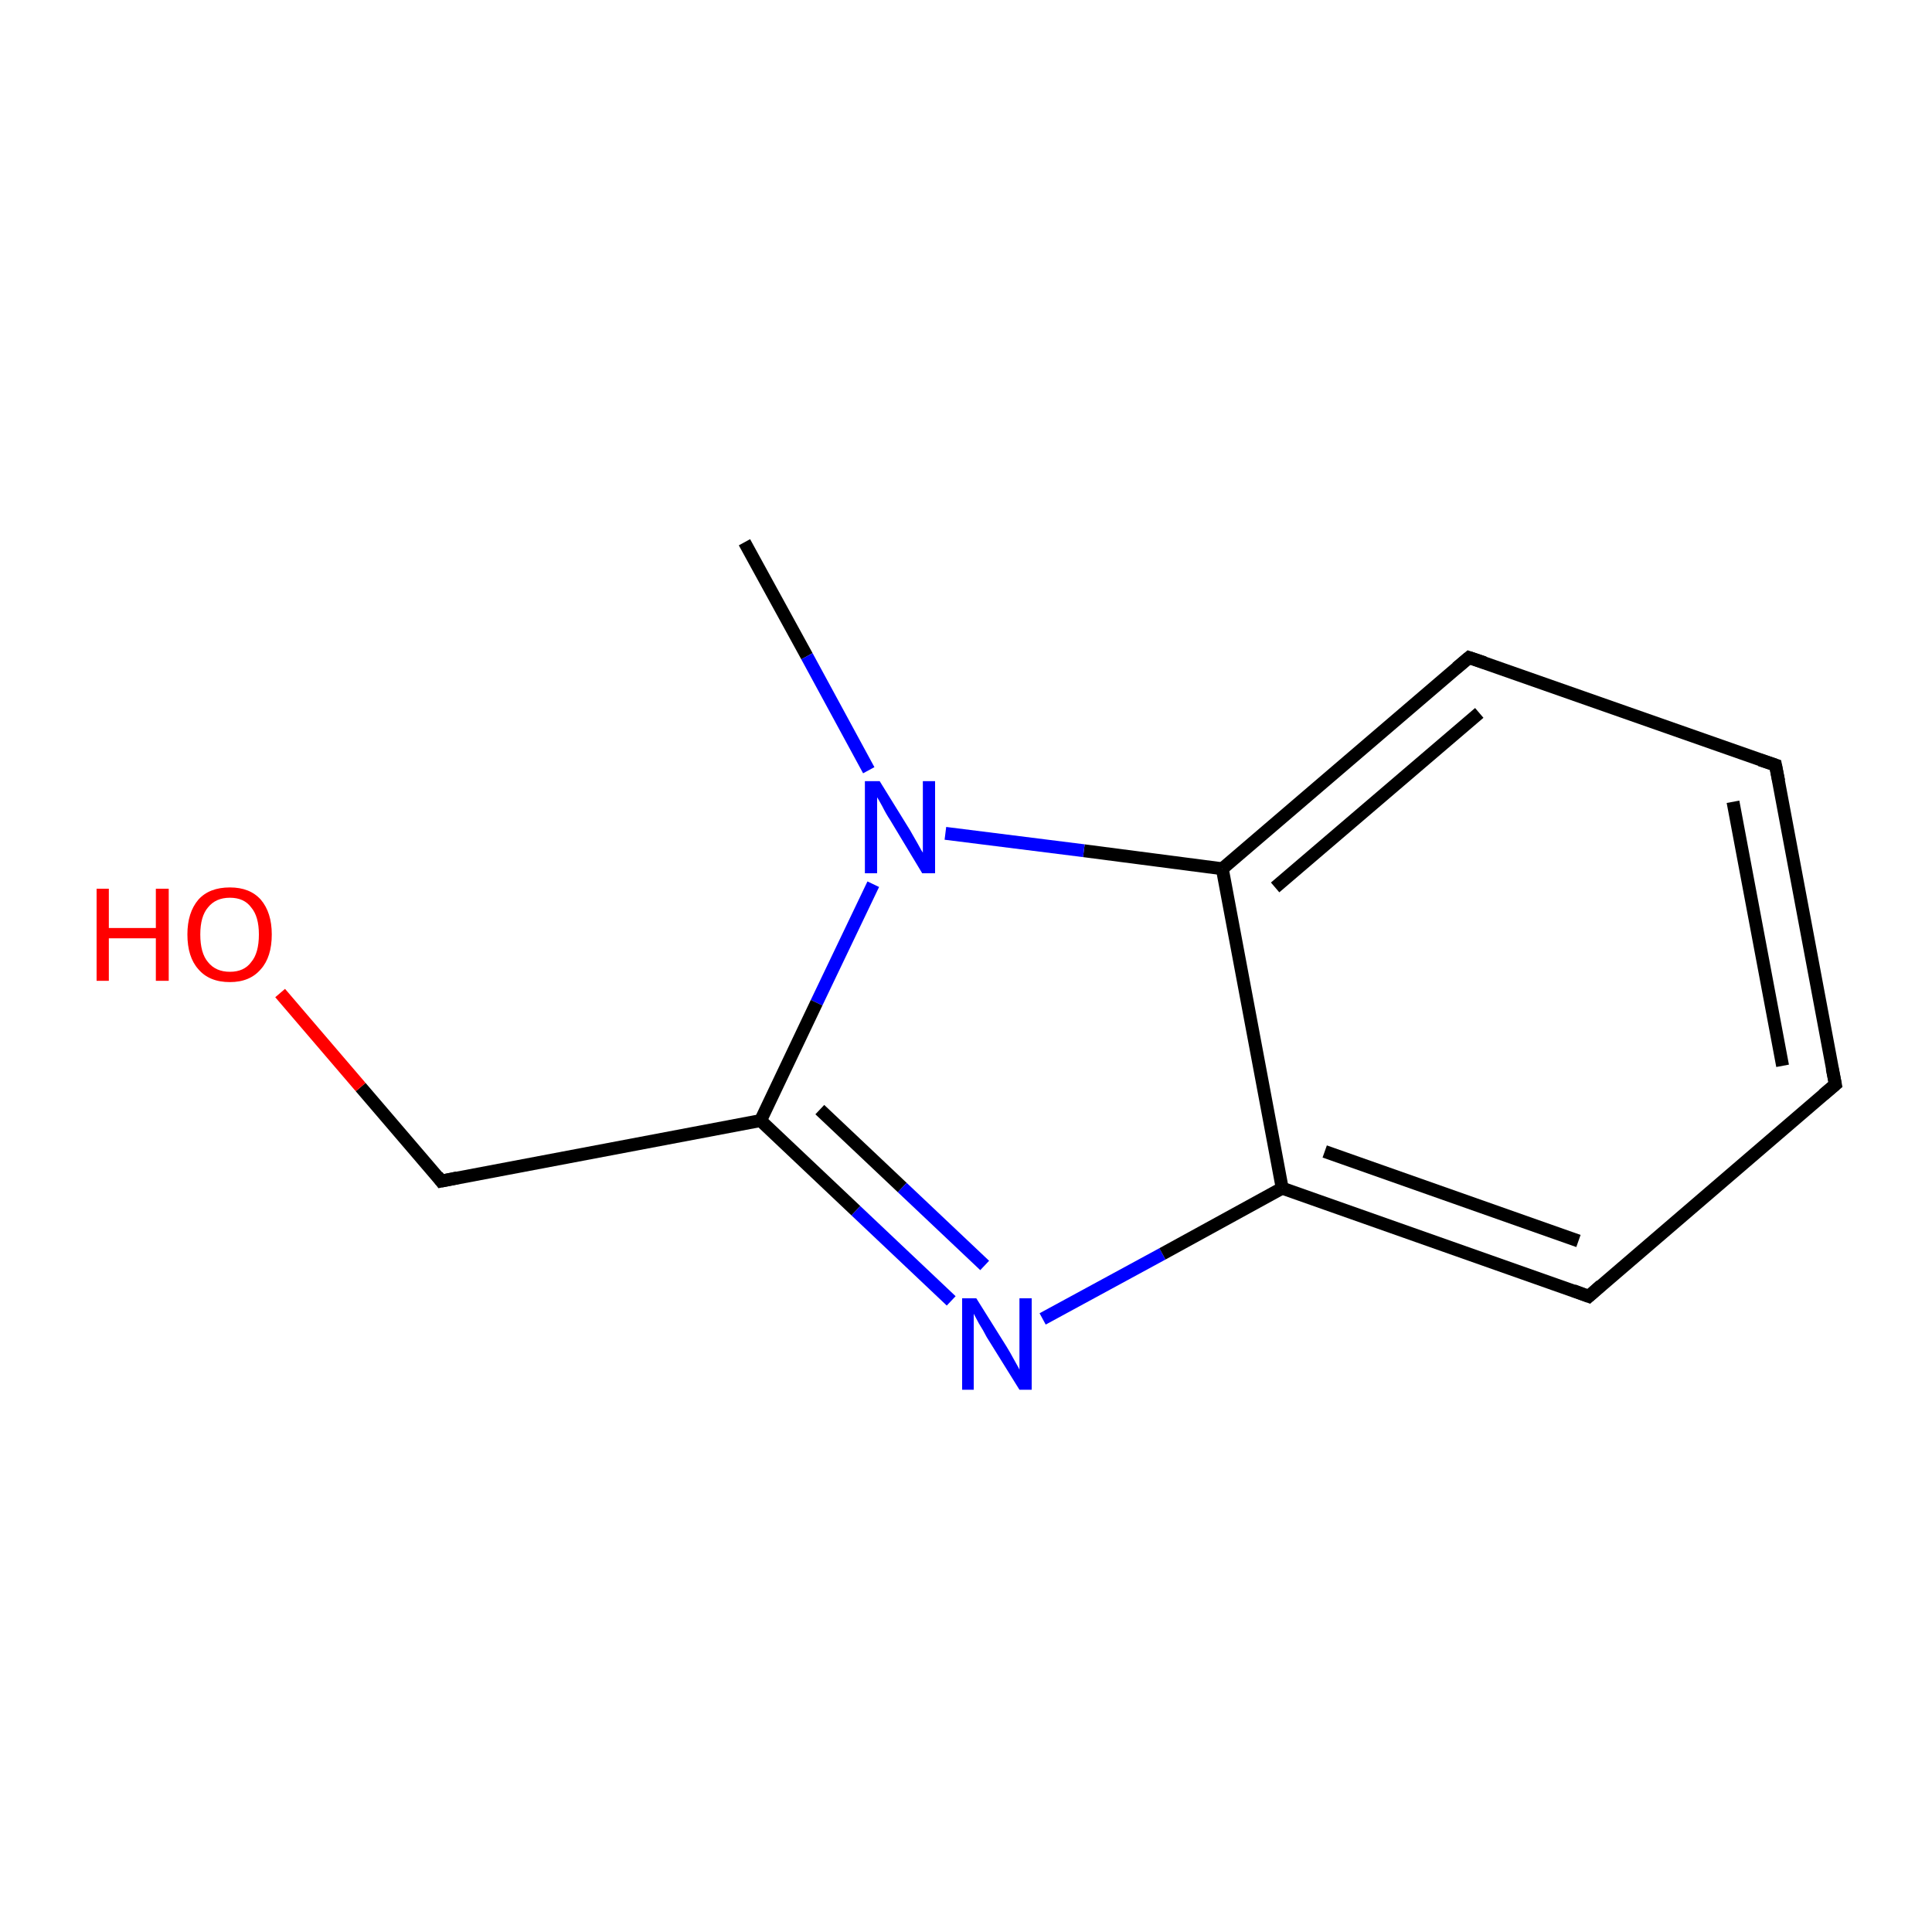 <?xml version='1.0' encoding='iso-8859-1'?>
<svg version='1.1' baseProfile='full'
              xmlns='http://www.w3.org/2000/svg'
                      xmlns:rdkit='http://www.rdkit.org/xml'
                      xmlns:xlink='http://www.w3.org/1999/xlink'
                  xml:space='preserve'
width='300px' height='300px' viewBox='0 0 300 300'>
<!-- END OF HEADER -->
<rect style='opacity:1.0;fill:#FFFFFF;stroke:none' width='300.0' height='300.0' x='0.0' y='0.0'> </rect>
<path class='bond-0 atom-0 atom-1' d='M 115.6,84.2 L 125.3,101.9' style='fill:none;fill-rule:evenodd;stroke:#000000;stroke-width:2.0px;stroke-linecap:butt;stroke-linejoin:miter;stroke-opacity:1' />
<path class='bond-0 atom-0 atom-1' d='M 125.3,101.9 L 134.9,119.6' style='fill:none;fill-rule:evenodd;stroke:#0000FF;stroke-width:2.0px;stroke-linecap:butt;stroke-linejoin:miter;stroke-opacity:1' />
<path class='bond-1 atom-1 atom-2' d='M 135.6,137.3 L 126.8,155.7' style='fill:none;fill-rule:evenodd;stroke:#0000FF;stroke-width:2.0px;stroke-linecap:butt;stroke-linejoin:miter;stroke-opacity:1' />
<path class='bond-1 atom-1 atom-2' d='M 126.8,155.7 L 118.1,174.0' style='fill:none;fill-rule:evenodd;stroke:#000000;stroke-width:2.0px;stroke-linecap:butt;stroke-linejoin:miter;stroke-opacity:1' />
<path class='bond-2 atom-2 atom-3' d='M 118.1,174.0 L 68.5,183.4' style='fill:none;fill-rule:evenodd;stroke:#000000;stroke-width:2.0px;stroke-linecap:butt;stroke-linejoin:miter;stroke-opacity:1' />
<path class='bond-3 atom-3 atom-4' d='M 68.5,183.4 L 56.0,168.8' style='fill:none;fill-rule:evenodd;stroke:#000000;stroke-width:2.0px;stroke-linecap:butt;stroke-linejoin:miter;stroke-opacity:1' />
<path class='bond-3 atom-3 atom-4' d='M 56.0,168.8 L 43.5,154.2' style='fill:none;fill-rule:evenodd;stroke:#FF0000;stroke-width:2.0px;stroke-linecap:butt;stroke-linejoin:miter;stroke-opacity:1' />
<path class='bond-4 atom-2 atom-5' d='M 118.1,174.0 L 132.9,188.0' style='fill:none;fill-rule:evenodd;stroke:#000000;stroke-width:2.0px;stroke-linecap:butt;stroke-linejoin:miter;stroke-opacity:1' />
<path class='bond-4 atom-2 atom-5' d='M 132.9,188.0 L 147.7,202.0' style='fill:none;fill-rule:evenodd;stroke:#0000FF;stroke-width:2.0px;stroke-linecap:butt;stroke-linejoin:miter;stroke-opacity:1' />
<path class='bond-4 atom-2 atom-5' d='M 127.3,172.3 L 140.1,184.4' style='fill:none;fill-rule:evenodd;stroke:#000000;stroke-width:2.0px;stroke-linecap:butt;stroke-linejoin:miter;stroke-opacity:1' />
<path class='bond-4 atom-2 atom-5' d='M 140.1,184.4 L 152.9,196.5' style='fill:none;fill-rule:evenodd;stroke:#0000FF;stroke-width:2.0px;stroke-linecap:butt;stroke-linejoin:miter;stroke-opacity:1' />
<path class='bond-5 atom-5 atom-6' d='M 161.9,204.8 L 180.5,194.7' style='fill:none;fill-rule:evenodd;stroke:#0000FF;stroke-width:2.0px;stroke-linecap:butt;stroke-linejoin:miter;stroke-opacity:1' />
<path class='bond-5 atom-5 atom-6' d='M 180.5,194.7 L 199.1,184.5' style='fill:none;fill-rule:evenodd;stroke:#000000;stroke-width:2.0px;stroke-linecap:butt;stroke-linejoin:miter;stroke-opacity:1' />
<path class='bond-6 atom-6 atom-7' d='M 199.1,184.5 L 246.7,201.3' style='fill:none;fill-rule:evenodd;stroke:#000000;stroke-width:2.0px;stroke-linecap:butt;stroke-linejoin:miter;stroke-opacity:1' />
<path class='bond-6 atom-6 atom-7' d='M 205.7,178.8 L 245.1,192.7' style='fill:none;fill-rule:evenodd;stroke:#000000;stroke-width:2.0px;stroke-linecap:butt;stroke-linejoin:miter;stroke-opacity:1' />
<path class='bond-7 atom-7 atom-8' d='M 246.7,201.3 L 285.0,168.4' style='fill:none;fill-rule:evenodd;stroke:#000000;stroke-width:2.0px;stroke-linecap:butt;stroke-linejoin:miter;stroke-opacity:1' />
<path class='bond-8 atom-8 atom-9' d='M 285.0,168.4 L 275.7,118.8' style='fill:none;fill-rule:evenodd;stroke:#000000;stroke-width:2.0px;stroke-linecap:butt;stroke-linejoin:miter;stroke-opacity:1' />
<path class='bond-8 atom-8 atom-9' d='M 276.8,165.5 L 269.1,124.5' style='fill:none;fill-rule:evenodd;stroke:#000000;stroke-width:2.0px;stroke-linecap:butt;stroke-linejoin:miter;stroke-opacity:1' />
<path class='bond-9 atom-9 atom-10' d='M 275.7,118.8 L 228.1,102.1' style='fill:none;fill-rule:evenodd;stroke:#000000;stroke-width:2.0px;stroke-linecap:butt;stroke-linejoin:miter;stroke-opacity:1' />
<path class='bond-10 atom-10 atom-11' d='M 228.1,102.1 L 189.8,134.9' style='fill:none;fill-rule:evenodd;stroke:#000000;stroke-width:2.0px;stroke-linecap:butt;stroke-linejoin:miter;stroke-opacity:1' />
<path class='bond-10 atom-10 atom-11' d='M 229.7,110.7 L 198.0,137.8' style='fill:none;fill-rule:evenodd;stroke:#000000;stroke-width:2.0px;stroke-linecap:butt;stroke-linejoin:miter;stroke-opacity:1' />
<path class='bond-11 atom-11 atom-1' d='M 189.8,134.9 L 168.3,132.1' style='fill:none;fill-rule:evenodd;stroke:#000000;stroke-width:2.0px;stroke-linecap:butt;stroke-linejoin:miter;stroke-opacity:1' />
<path class='bond-11 atom-11 atom-1' d='M 168.3,132.1 L 146.8,129.4' style='fill:none;fill-rule:evenodd;stroke:#0000FF;stroke-width:2.0px;stroke-linecap:butt;stroke-linejoin:miter;stroke-opacity:1' />
<path class='bond-12 atom-11 atom-6' d='M 189.8,134.9 L 199.1,184.5' style='fill:none;fill-rule:evenodd;stroke:#000000;stroke-width:2.0px;stroke-linecap:butt;stroke-linejoin:miter;stroke-opacity:1' />
<path d='M 71.0,182.9 L 68.5,183.4 L 67.9,182.6' style='fill:none;stroke:#000000;stroke-width:2.0px;stroke-linecap:butt;stroke-linejoin:miter;stroke-miterlimit:10;stroke-opacity:1;' />
<path d='M 244.3,200.4 L 246.7,201.3 L 248.6,199.6' style='fill:none;stroke:#000000;stroke-width:2.0px;stroke-linecap:butt;stroke-linejoin:miter;stroke-miterlimit:10;stroke-opacity:1;' />
<path d='M 283.1,170.0 L 285.0,168.4 L 284.5,165.9' style='fill:none;stroke:#000000;stroke-width:2.0px;stroke-linecap:butt;stroke-linejoin:miter;stroke-miterlimit:10;stroke-opacity:1;' />
<path d='M 276.2,121.3 L 275.7,118.8 L 273.3,118.0' style='fill:none;stroke:#000000;stroke-width:2.0px;stroke-linecap:butt;stroke-linejoin:miter;stroke-miterlimit:10;stroke-opacity:1;' />
<path d='M 230.5,102.9 L 228.1,102.1 L 226.2,103.7' style='fill:none;stroke:#000000;stroke-width:2.0px;stroke-linecap:butt;stroke-linejoin:miter;stroke-miterlimit:10;stroke-opacity:1;' />
<path class='atom-1' d='M 136.6 121.3
L 141.3 128.9
Q 141.7 129.6, 142.5 131.0
Q 143.2 132.3, 143.3 132.4
L 143.3 121.3
L 145.2 121.3
L 145.2 135.6
L 143.2 135.6
L 138.2 127.3
Q 137.6 126.4, 137.0 125.2
Q 136.4 124.1, 136.2 123.8
L 136.2 135.6
L 134.3 135.6
L 134.3 121.3
L 136.6 121.3
' fill='#0000FF'/>
<path class='atom-4' d='M 15.0 138.0
L 16.9 138.0
L 16.9 144.1
L 24.2 144.1
L 24.2 138.0
L 26.2 138.0
L 26.2 152.3
L 24.2 152.3
L 24.2 145.7
L 16.9 145.7
L 16.9 152.3
L 15.0 152.3
L 15.0 138.0
' fill='#FF0000'/>
<path class='atom-4' d='M 29.1 145.1
Q 29.1 141.7, 30.8 139.7
Q 32.5 137.8, 35.7 137.8
Q 38.8 137.8, 40.5 139.7
Q 42.2 141.7, 42.2 145.1
Q 42.2 148.6, 40.5 150.5
Q 38.8 152.5, 35.7 152.5
Q 32.5 152.5, 30.8 150.5
Q 29.1 148.6, 29.1 145.1
M 35.7 150.9
Q 37.9 150.9, 39.0 149.4
Q 40.2 148.0, 40.2 145.1
Q 40.2 142.3, 39.0 140.9
Q 37.9 139.4, 35.7 139.4
Q 33.5 139.4, 32.3 140.9
Q 31.1 142.3, 31.1 145.1
Q 31.1 148.0, 32.3 149.4
Q 33.5 150.9, 35.7 150.9
' fill='#FF0000'/>
<path class='atom-5' d='M 151.6 201.6
L 156.3 209.1
Q 156.8 209.9, 157.5 211.2
Q 158.3 212.6, 158.3 212.7
L 158.3 201.6
L 160.2 201.6
L 160.2 215.8
L 158.3 215.8
L 153.2 207.6
Q 152.7 206.6, 152.0 205.5
Q 151.4 204.4, 151.2 204.0
L 151.2 215.8
L 149.4 215.8
L 149.4 201.6
L 151.6 201.6
' fill='#0000FF'/>
</svg>
